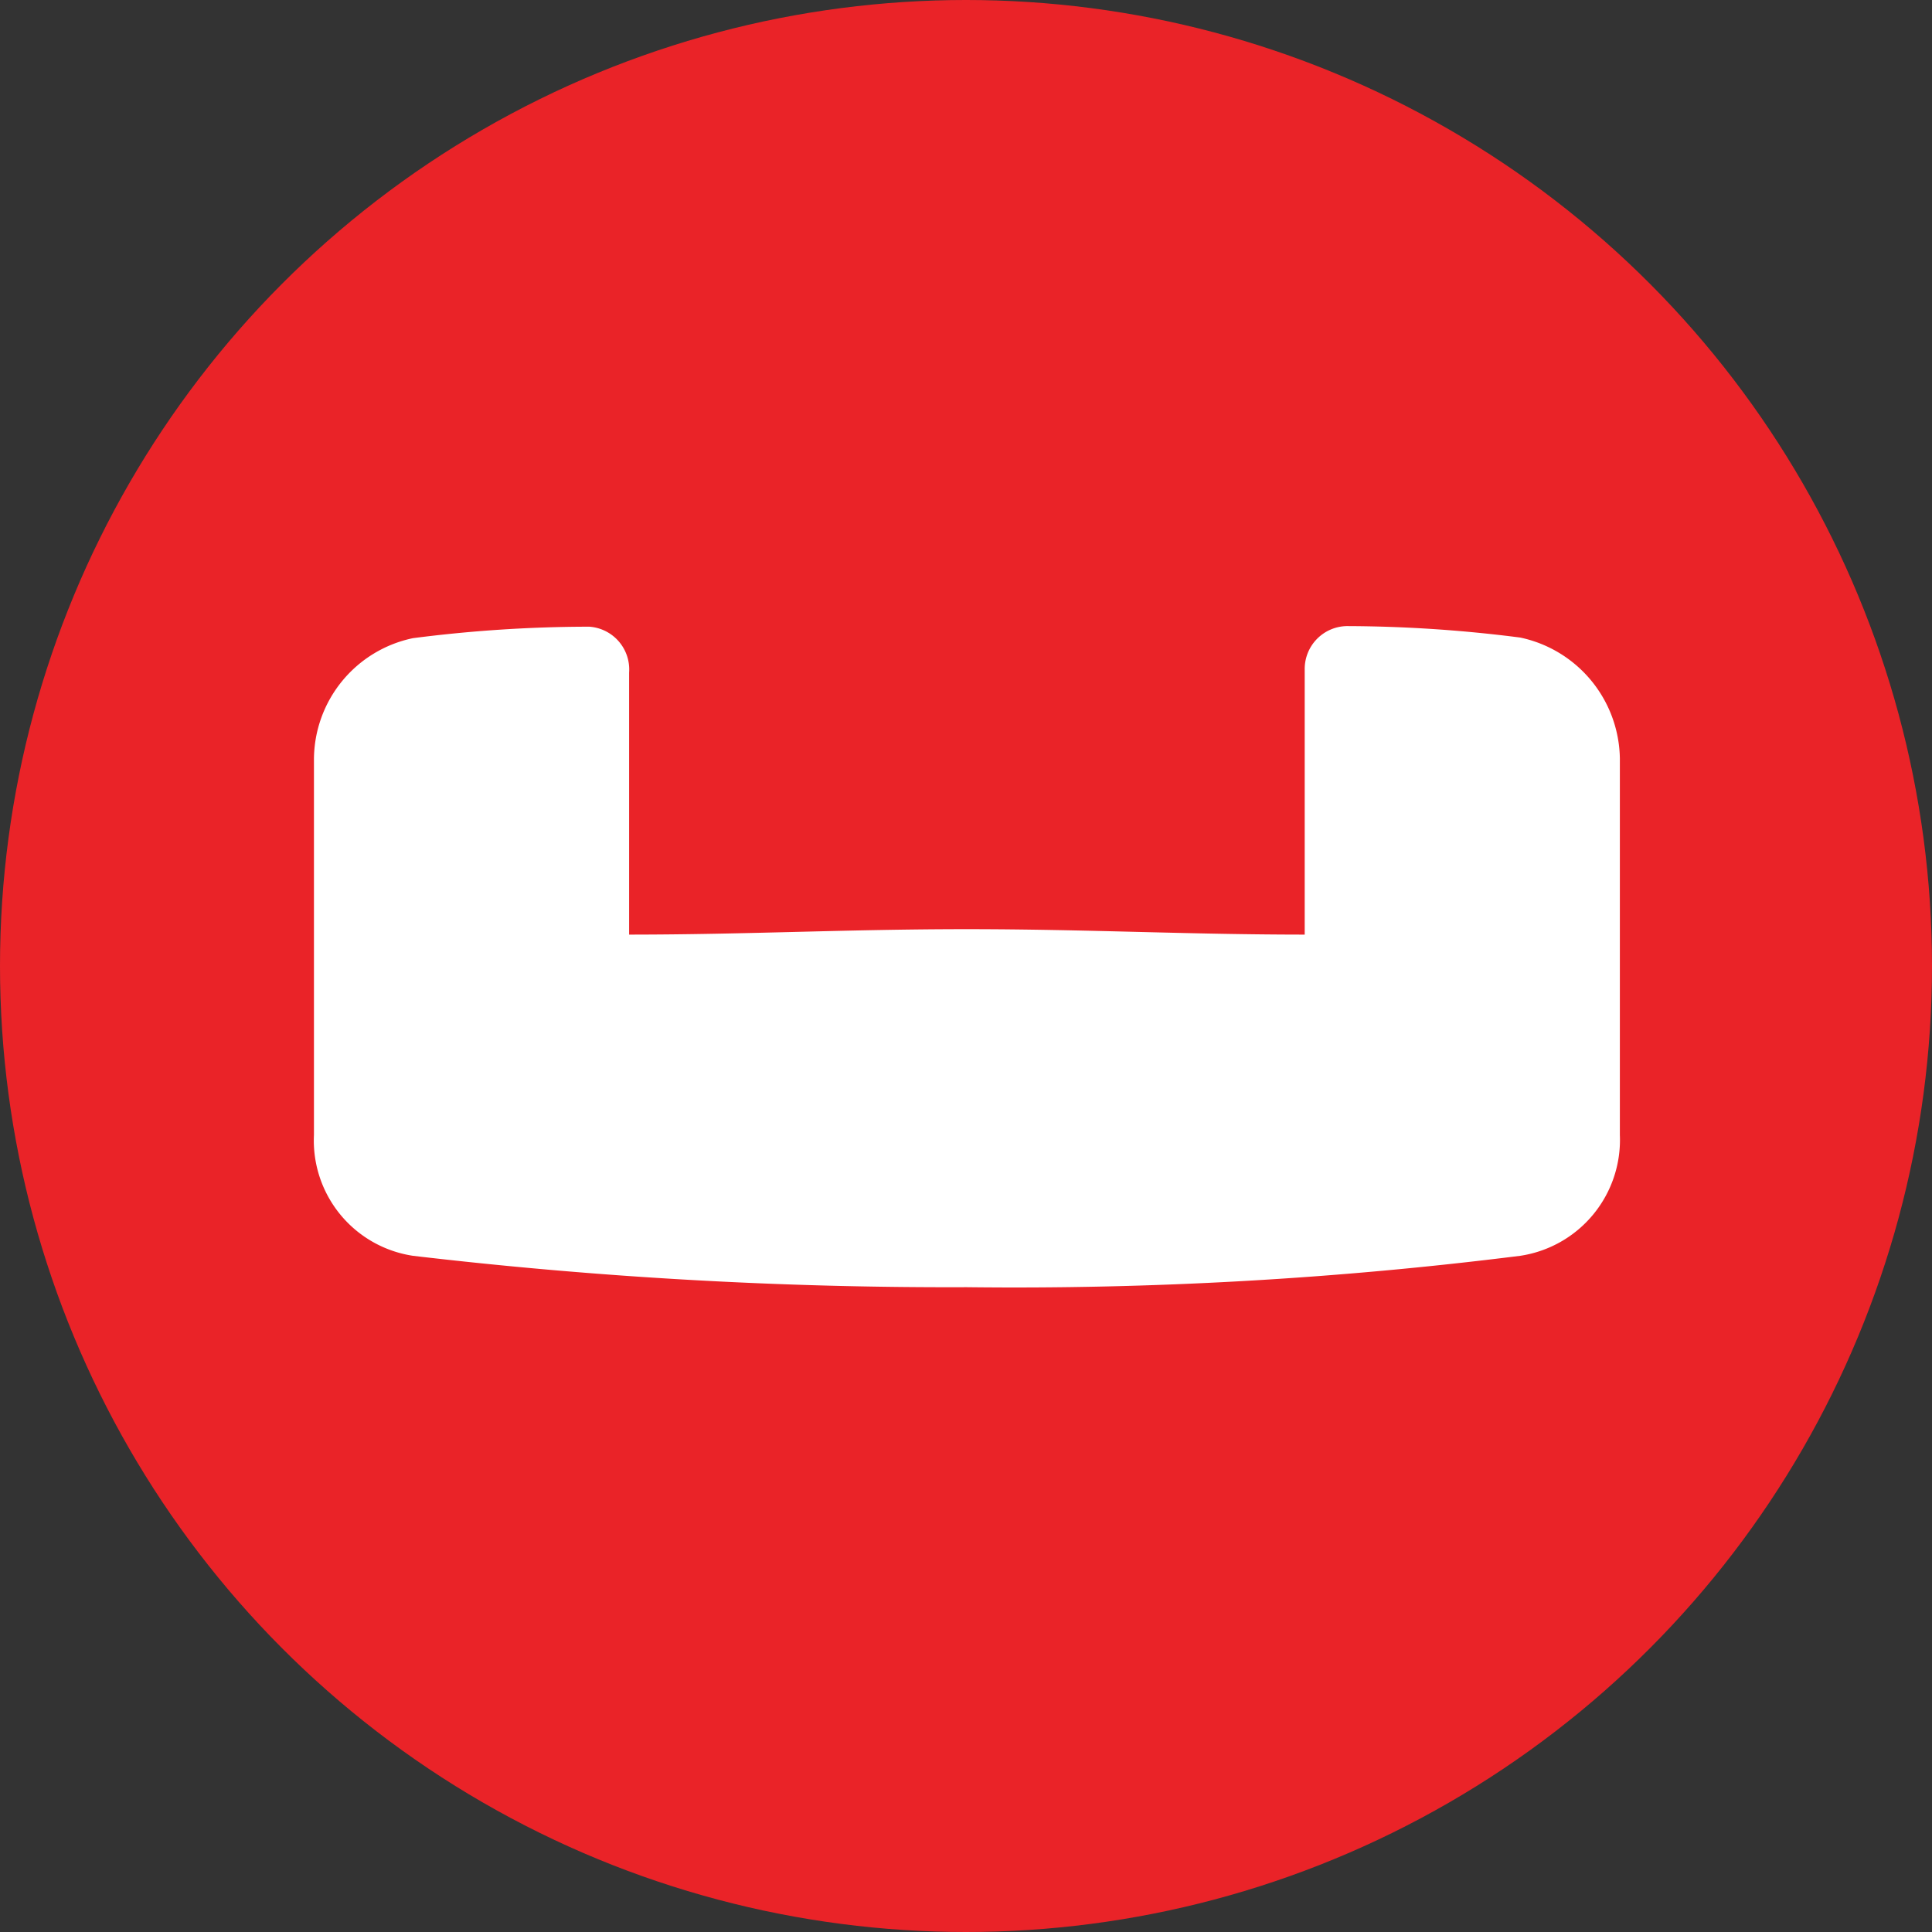 <svg id="Couchbase_Logomark" data-name="Couchbase Logomark" xmlns="http://www.w3.org/2000/svg" viewBox="0 0 32 32"><rect x="0" y="0" width="32" height="32" fill="#333333" stroke="none"/><circle cx="16" cy="16" r="16" style="fill:#ea2328"/><path id="Couch" d="M9.71,10.38a22.93,22.93,0,0,0-2.87.19,2.06,2.06,0,0,0-1.64,2V18.8a1.93,1.93,0,0,0,1.64,2,76,76,0,0,0,9.17.52,67,67,0,0,0,9.17-.52,1.94,1.94,0,0,0,1.65-2V12.56a2.08,2.08,0,0,0-1.65-2,22.93,22.93,0,0,0-2.87-.19.71.71,0,0,0-.7.72v4.39c-1.93,0-3.62-.09-5.6-.09s-3.67.09-5.59.09V11.14a.71.71,0,0,0-.66-.76Z" style="fill:#fff"/></svg>
